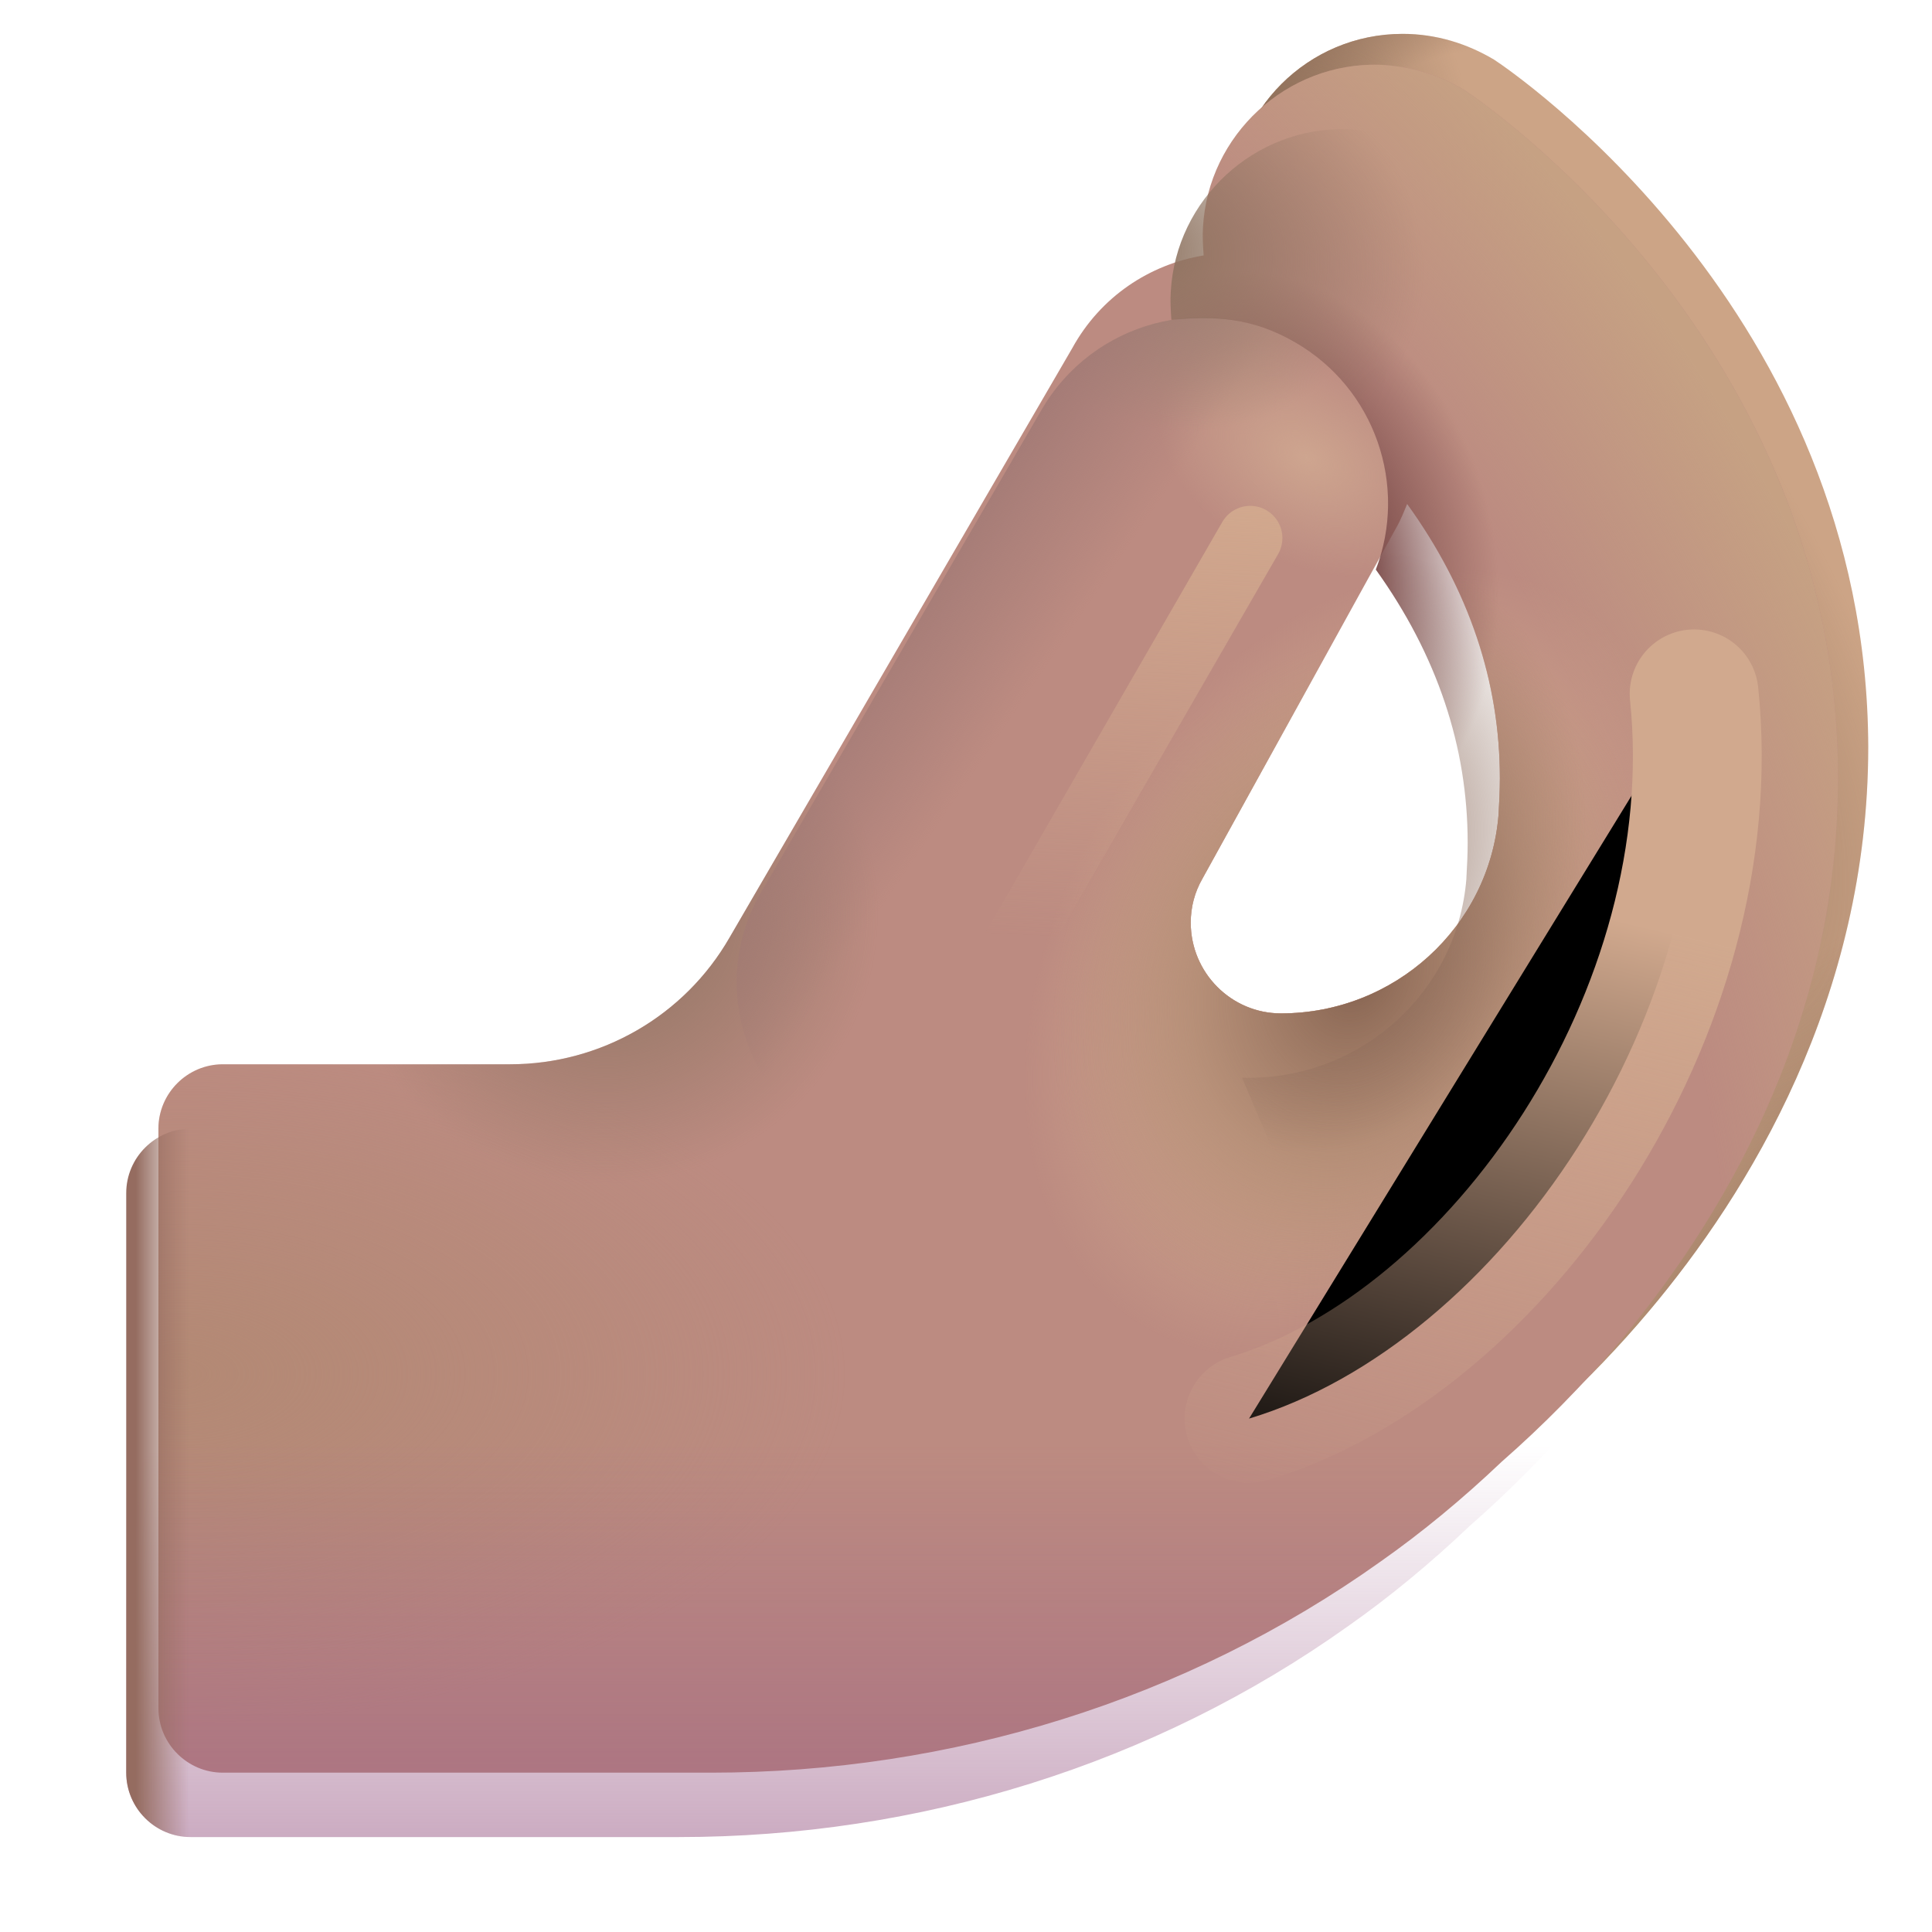<svg viewBox="1 1 30 30" xmlns="http://www.w3.org/2000/svg">
<path d="M24.2 1.926C23.78 1.676 23.3 1.526 22.78 1.526C21.31 1.526 20.12 2.716 20.12 4.186C20.12 5.266 20.77 6.196 21.7 6.616C22.05 6.916 22.59 7.406 23.11 8.086C24.2 9.486 24.75 11.016 24.75 12.606C24.75 14.916 23.57 16.816 22.57 17.996C21.14 19.696 19.45 20.696 18.45 21.036C17.08 21.496 16.34 22.986 16.8 24.356C17.17 25.456 18.19 26.146 19.29 26.146C19.57 26.146 19.85 26.106 20.13 26.006C22.37 25.256 24.79 23.516 26.6 21.366C28.16 19.516 30.01 16.496 30.01 12.596C29.99 5.826 24.43 2.076 24.2 1.926Z" fill="#CCA486"/>
<path d="M24.2 1.926C23.78 1.676 23.3 1.526 22.78 1.526C21.31 1.526 20.12 2.716 20.12 4.186C20.12 5.266 20.77 6.196 21.7 6.616C22.05 6.916 22.59 7.406 23.11 8.086C24.2 9.486 24.75 11.016 24.75 12.606C24.75 14.916 23.57 16.816 22.57 17.996C21.14 19.696 19.45 20.696 18.45 21.036C17.08 21.496 16.34 22.986 16.8 24.356C17.17 25.456 18.19 26.146 19.29 26.146C19.57 26.146 19.85 26.106 20.13 26.006C22.37 25.256 24.79 23.516 26.6 21.366C28.16 19.516 30.01 16.496 30.01 12.596C29.99 5.826 24.43 2.076 24.2 1.926Z" fill="url(#paint0_radial_20020_1900)"/>
<path d="M24.2 1.926C23.78 1.676 23.3 1.526 22.78 1.526C21.31 1.526 20.12 2.716 20.12 4.186C20.12 5.266 20.77 6.196 21.7 6.616C22.05 6.916 22.59 7.406 23.11 8.086C24.2 9.486 24.75 11.016 24.75 12.606C24.75 14.916 23.57 16.816 22.57 17.996C21.14 19.696 19.45 20.696 18.45 21.036C17.08 21.496 16.34 22.986 16.8 24.356C17.17 25.456 18.19 26.146 19.29 26.146C19.57 26.146 19.85 26.106 20.13 26.006C22.37 25.256 24.79 23.516 26.6 21.366C28.16 19.516 30.01 16.496 30.01 12.596C29.99 5.826 24.43 2.076 24.2 1.926Z" fill="url(#paint1_radial_20020_1900)"/>
<path d="M24.2 1.926C23.78 1.676 23.3 1.526 22.78 1.526C21.31 1.526 20.12 2.716 20.12 4.186C20.12 5.266 20.77 6.196 21.7 6.616C22.05 6.916 22.59 7.406 23.11 8.086C24.2 9.486 24.75 11.016 24.75 12.606C24.75 14.916 23.57 16.816 22.57 17.996C21.14 19.696 19.45 20.696 18.45 21.036C17.08 21.496 16.34 22.986 16.8 24.356C17.17 25.456 18.19 26.146 19.29 26.146C19.57 26.146 19.85 26.106 20.13 26.006C22.37 25.256 24.79 23.516 26.6 21.366C28.16 19.516 30.01 16.496 30.01 12.596C29.99 5.826 24.43 2.076 24.2 1.926Z" fill="url(#paint2_radial_20020_1900)"/>
<path d="M24.2 1.926C23.78 1.676 23.3 1.526 22.78 1.526C21.31 1.526 20.12 2.716 20.12 4.186C20.12 5.266 20.77 6.196 21.7 6.616C22.05 6.916 22.59 7.406 23.11 8.086C24.2 9.486 24.75 11.016 24.75 12.606C24.75 14.916 23.57 16.816 22.57 17.996C21.14 19.696 19.45 20.696 18.45 21.036C17.08 21.496 16.34 22.986 16.8 24.356C17.17 25.456 18.19 26.146 19.29 26.146C19.57 26.146 19.85 26.106 20.13 26.006C22.37 25.256 24.79 23.516 26.6 21.366C28.16 19.516 30.01 16.496 30.01 12.596C29.99 5.826 24.43 2.076 24.2 1.926Z" fill="url(#paint3_radial_20020_1900)"/>
<g filter="url(#filter0_i_20020_1900)">
<path d="M23.25 3.406C22.86 3.166 22.4 3.026 21.92 3.006C20.48 2.966 19.26 4.096 19.18 5.526C19.17 5.676 19.18 5.816 19.19 5.966C18.35 6.106 17.59 6.606 17.15 7.406L11.83 16.556C11.13 17.776 9.83 18.526 8.42 18.526H3.96C3.41 18.526 2.96 18.976 2.96 19.526V28.526C2.96 29.076 3.41 29.526 3.96 29.526H11.54C15.26 29.526 18.91 28.406 21.94 26.246C22.58 25.796 23.21 25.276 23.82 24.696C24.46 24.136 25.07 23.516 25.63 22.856C27.19 21.006 29.04 17.986 29.04 14.086C29.05 7.316 23.49 3.566 23.25 3.406ZM18.99 16.326C18.99 16.086 19.05 15.856 19.17 15.646L22.18 10.196C22.25 10.076 22.3 9.946 22.35 9.826C23.31 11.156 23.79 12.586 23.79 14.086C23.79 14.276 23.78 14.456 23.77 14.646C23.63 16.396 22.15 17.736 20.39 17.736C19.62 17.736 18.99 17.106 18.99 16.326Z" fill="#BC8B81"/>
<path d="M23.25 3.406C22.86 3.166 22.4 3.026 21.92 3.006C20.48 2.966 19.26 4.096 19.18 5.526C19.17 5.676 19.18 5.816 19.19 5.966C18.35 6.106 17.59 6.606 17.15 7.406L11.83 16.556C11.13 17.776 9.83 18.526 8.42 18.526H3.96C3.41 18.526 2.96 18.976 2.96 19.526V28.526C2.96 29.076 3.41 29.526 3.96 29.526H11.54C15.26 29.526 18.91 28.406 21.94 26.246C22.58 25.796 23.21 25.276 23.82 24.696C24.46 24.136 25.07 23.516 25.63 22.856C27.19 21.006 29.04 17.986 29.04 14.086C29.05 7.316 23.49 3.566 23.25 3.406ZM18.99 16.326C18.99 16.086 19.05 15.856 19.17 15.646L22.18 10.196C22.25 10.076 22.3 9.946 22.35 9.826C23.31 11.156 23.79 12.586 23.79 14.086C23.79 14.276 23.78 14.456 23.77 14.646C23.63 16.396 22.15 17.736 20.39 17.736C19.62 17.736 18.99 17.106 18.99 16.326Z" fill="url(#paint4_radial_20020_1900)"/>
<path d="M23.25 3.406C22.86 3.166 22.4 3.026 21.92 3.006C20.48 2.966 19.26 4.096 19.18 5.526C19.17 5.676 19.18 5.816 19.19 5.966C18.35 6.106 17.59 6.606 17.15 7.406L11.83 16.556C11.13 17.776 9.83 18.526 8.42 18.526H3.96C3.41 18.526 2.96 18.976 2.96 19.526V28.526C2.96 29.076 3.41 29.526 3.96 29.526H11.54C15.26 29.526 18.91 28.406 21.94 26.246C22.58 25.796 23.21 25.276 23.82 24.696C24.46 24.136 25.07 23.516 25.63 22.856C27.19 21.006 29.04 17.986 29.04 14.086C29.05 7.316 23.49 3.566 23.25 3.406ZM18.99 16.326C18.99 16.086 19.05 15.856 19.17 15.646L22.18 10.196C22.25 10.076 22.3 9.946 22.35 9.826C23.31 11.156 23.79 12.586 23.79 14.086C23.79 14.276 23.78 14.456 23.77 14.646C23.63 16.396 22.15 17.736 20.39 17.736C19.62 17.736 18.99 17.106 18.99 16.326Z" fill="url(#paint5_radial_20020_1900)"/>
<path d="M23.25 3.406C22.86 3.166 22.4 3.026 21.92 3.006C20.48 2.966 19.26 4.096 19.18 5.526C19.17 5.676 19.18 5.816 19.19 5.966C18.35 6.106 17.59 6.606 17.15 7.406L11.83 16.556C11.13 17.776 9.83 18.526 8.42 18.526H3.96C3.41 18.526 2.96 18.976 2.96 19.526V28.526C2.96 29.076 3.41 29.526 3.96 29.526H11.54C15.26 29.526 18.91 28.406 21.94 26.246C22.58 25.796 23.21 25.276 23.82 24.696C24.46 24.136 25.07 23.516 25.63 22.856C27.19 21.006 29.04 17.986 29.04 14.086C29.05 7.316 23.49 3.566 23.25 3.406ZM18.99 16.326C18.99 16.086 19.05 15.856 19.17 15.646L22.18 10.196C22.25 10.076 22.3 9.946 22.35 9.826C23.31 11.156 23.79 12.586 23.79 14.086C23.79 14.276 23.78 14.456 23.77 14.646C23.63 16.396 22.15 17.736 20.39 17.736C19.62 17.736 18.99 17.106 18.99 16.326Z" fill="url(#paint6_radial_20020_1900)"/>
<path d="M23.25 3.406C22.86 3.166 22.4 3.026 21.92 3.006C20.48 2.966 19.26 4.096 19.18 5.526C19.17 5.676 19.18 5.816 19.19 5.966C18.35 6.106 17.59 6.606 17.15 7.406L11.83 16.556C11.13 17.776 9.83 18.526 8.42 18.526H3.96C3.41 18.526 2.96 18.976 2.96 19.526V28.526C2.96 29.076 3.41 29.526 3.96 29.526H11.54C15.26 29.526 18.91 28.406 21.94 26.246C22.58 25.796 23.21 25.276 23.82 24.696C24.46 24.136 25.07 23.516 25.63 22.856C27.19 21.006 29.04 17.986 29.04 14.086C29.05 7.316 23.49 3.566 23.25 3.406ZM18.99 16.326C18.99 16.086 19.05 15.856 19.17 15.646L22.18 10.196C22.25 10.076 22.3 9.946 22.35 9.826C23.31 11.156 23.79 12.586 23.79 14.086C23.79 14.276 23.78 14.456 23.77 14.646C23.63 16.396 22.15 17.736 20.39 17.736C19.62 17.736 18.99 17.106 18.99 16.326Z" fill="url(#paint7_radial_20020_1900)"/>
<path d="M23.25 3.406C22.86 3.166 22.4 3.026 21.92 3.006C20.48 2.966 19.26 4.096 19.18 5.526C19.17 5.676 19.18 5.816 19.19 5.966C18.35 6.106 17.59 6.606 17.15 7.406L11.83 16.556C11.13 17.776 9.83 18.526 8.42 18.526H3.96C3.41 18.526 2.96 18.976 2.96 19.526V28.526C2.96 29.076 3.41 29.526 3.96 29.526H11.54C15.26 29.526 18.91 28.406 21.94 26.246C22.58 25.796 23.21 25.276 23.82 24.696C24.46 24.136 25.07 23.516 25.63 22.856C27.19 21.006 29.04 17.986 29.04 14.086C29.05 7.316 23.49 3.566 23.25 3.406ZM18.99 16.326C18.99 16.086 19.05 15.856 19.17 15.646L22.18 10.196C22.25 10.076 22.3 9.946 22.35 9.826C23.31 11.156 23.79 12.586 23.79 14.086C23.79 14.276 23.78 14.456 23.77 14.646C23.63 16.396 22.15 17.736 20.39 17.736C19.62 17.736 18.99 17.106 18.99 16.326Z" fill="url(#paint8_radial_20020_1900)"/>
</g>
<path d="M17.17 7.369C17.968 5.989 19.734 5.518 21.114 6.317C22.493 7.116 22.964 8.881 22.165 10.261L17.851 17.979C17.052 19.358 15.293 19.552 13.914 18.754C12.535 17.955 12.017 16.237 12.816 14.858L17.17 7.369Z" fill="url(#paint9_radial_20020_1900)"/>
<path d="M17.17 7.369C17.968 5.989 19.734 5.518 21.114 6.317C22.493 7.116 22.964 8.881 22.165 10.261L17.851 17.979C17.052 19.358 15.293 19.552 13.914 18.754C12.535 17.955 12.017 16.237 12.816 14.858L17.17 7.369Z" fill="url(#paint10_radial_20020_1900)"/>
<path d="M17.17 7.369C17.968 5.989 19.734 5.518 21.114 6.317C22.493 7.116 22.964 8.881 22.165 10.261L17.851 17.979C17.052 19.358 15.293 19.552 13.914 18.754C12.535 17.955 12.017 16.237 12.816 14.858L17.17 7.369Z" fill="url(#paint11_linear_20020_1900)"/>
<path d="M29.04 14.086C29.04 15.423 28.822 16.657 28.474 17.776L22.866 23.807L20.304 17.776L20.287 17.732C20.321 17.734 20.355 17.736 20.39 17.736C22.15 17.736 23.63 16.396 23.77 14.646L23.771 14.618C23.781 14.438 23.79 14.267 23.79 14.086C23.79 12.593 23.315 11.17 22.364 9.845C22.863 8.544 22.358 7.037 21.114 6.317C20.444 5.929 19.851 5.901 19.19 5.966L19.189 5.952C19.179 5.807 19.17 5.671 19.18 5.526C19.26 4.096 20.48 2.966 21.92 3.006C22.4 3.026 22.86 3.166 23.25 3.406C23.49 3.566 29.05 7.316 29.04 14.086Z" fill="url(#paint12_radial_20020_1900)"/>
<path d="M29.04 14.086C29.04 15.423 28.822 16.657 28.474 17.776L22.866 23.807L20.304 17.776L20.287 17.732C20.321 17.734 20.355 17.736 20.39 17.736C22.15 17.736 23.63 16.396 23.77 14.646L23.771 14.618C23.781 14.438 23.79 14.267 23.79 14.086C23.79 12.593 23.315 11.17 22.364 9.845C22.863 8.544 22.358 7.037 21.114 6.317C20.444 5.929 19.851 5.901 19.19 5.966L19.189 5.952C19.179 5.807 19.17 5.671 19.18 5.526C19.26 4.096 20.48 2.966 21.92 3.006C22.4 3.026 22.86 3.166 23.25 3.406C23.49 3.566 29.05 7.316 29.04 14.086Z" fill="url(#paint13_radial_20020_1900)"/>
<path d="M29.04 14.086C29.04 15.423 28.822 16.657 28.474 17.776L22.866 23.807L20.304 17.776L20.287 17.732C20.321 17.734 20.355 17.736 20.39 17.736C22.15 17.736 23.63 16.396 23.77 14.646L23.771 14.618C23.781 14.438 23.79 14.267 23.79 14.086C23.79 12.593 23.315 11.17 22.364 9.845C22.863 8.544 22.358 7.037 21.114 6.317C20.444 5.929 19.851 5.901 19.19 5.966L19.189 5.952C19.179 5.807 19.17 5.671 19.18 5.526C19.26 4.096 20.48 2.966 21.92 3.006C22.4 3.026 22.86 3.166 23.25 3.406C23.49 3.566 29.05 7.316 29.04 14.086Z" fill="url(#paint14_radial_20020_1900)"/>
<g filter="url(#filter1_f_20020_1900)">
<path d="M27.306 11.774C27.82 16.724 24.271 21.861 20.395 23.028" stroke="url(#paint15_linear_20020_1900)" stroke-width="2" stroke-linecap="round"/>
</g>
<g filter="url(#filter2_f_20020_1900)">
<path d="M20.413 9.355L16.581 16" stroke="url(#paint16_linear_20020_1900)" stroke-linecap="round"/>
</g>
<path d="M23.25 3.406C22.86 3.166 22.4 3.026 21.92 3.006C20.48 2.966 19.26 4.096 19.18 5.526C19.17 5.676 19.18 5.816 19.19 5.966C18.35 6.106 17.59 6.606 17.15 7.406L11.83 16.556C11.13 17.776 9.83 18.526 8.42 18.526H3.96C3.41 18.526 2.96 18.976 2.96 19.526V28.526C2.96 29.076 3.41 29.526 3.96 29.526H11.54C15.26 29.526 18.91 28.406 21.94 26.246C22.58 25.796 23.21 25.276 23.82 24.696C24.46 24.136 25.07 23.516 25.63 22.856C27.19 21.006 29.04 17.986 29.04 14.086C29.05 7.316 23.49 3.566 23.25 3.406ZM18.99 16.326C18.99 16.086 19.05 15.856 19.17 15.646L22.18 10.196C22.25 10.076 22.3 9.946 22.35 9.826C23.31 11.156 23.79 12.586 23.79 14.086C23.79 14.276 23.78 14.456 23.77 14.646C23.63 16.396 22.15 17.736 20.39 17.736C19.62 17.736 18.99 17.106 18.99 16.326Z" fill="url(#paint17_linear_20020_1900)"/>
<path d="M23.25 3.406C22.86 3.166 22.4 3.026 21.92 3.006C20.48 2.966 19.26 4.096 19.18 5.526C19.17 5.676 19.18 5.816 19.19 5.966C18.35 6.106 17.59 6.606 17.15 7.406L11.83 16.556C11.13 17.776 9.83 18.526 8.42 18.526H3.96C3.41 18.526 2.96 18.976 2.96 19.526V28.526C2.96 29.076 3.41 29.526 3.96 29.526H11.54C15.26 29.526 18.91 28.406 21.94 26.246C22.58 25.796 23.21 25.276 23.82 24.696C24.46 24.136 25.07 23.516 25.63 22.856C27.19 21.006 29.04 17.986 29.04 14.086C29.05 7.316 23.49 3.566 23.25 3.406ZM18.99 16.326C18.99 16.086 19.05 15.856 19.17 15.646L22.18 10.196C22.25 10.076 22.3 9.946 22.35 9.826C23.31 11.156 23.79 12.586 23.79 14.086C23.79 14.276 23.78 14.456 23.77 14.646C23.63 16.396 22.15 17.736 20.39 17.736C19.62 17.736 18.99 17.106 18.99 16.326Z" fill="url(#paint18_linear_20020_1900)"/>
<defs>
<filter id="filter0_i_20020_1900" x="2.96" y="2.005" width="26.58" height="27.521" filterUnits="userSpaceOnUse" color-interpolation-filters="sRGB">
<feFlood flood-opacity="0" result="BackgroundImageFix"/>
<feBlend mode="normal" in="SourceGraphic" in2="BackgroundImageFix" result="shape"/>
<feColorMatrix in="SourceAlpha" type="matrix" values="0 0 0 0 0 0 0 0 0 0 0 0 0 0 0 0 0 0 127 0" result="hardAlpha"/>
<feOffset dx="0.5" dy="-1"/>
<feGaussianBlur stdDeviation="1"/>
<feComposite in2="hardAlpha" operator="arithmetic" k2="-1" k3="1"/>
<feColorMatrix type="matrix" values="0 0 0 0 0.616 0 0 0 0 0.369 0 0 0 0 0.553 0 0 0 1 0"/>
<feBlend mode="normal" in2="shape" result="effect1_innerShadow_20020_1900"/>
</filter>
<filter id="filter1_f_20020_1900" x="17.894" y="9.274" width="11.961" height="16.255" filterUnits="userSpaceOnUse" color-interpolation-filters="sRGB">
<feFlood flood-opacity="0" result="BackgroundImageFix"/>
<feBlend mode="normal" in="SourceGraphic" in2="BackgroundImageFix" result="shape"/>
<feGaussianBlur stdDeviation="0.75" result="effect1_foregroundBlur_20020_1900"/>
</filter>
<filter id="filter2_f_20020_1900" x="14.581" y="7.355" width="7.832" height="10.645" filterUnits="userSpaceOnUse" color-interpolation-filters="sRGB">
<feFlood flood-opacity="0" result="BackgroundImageFix"/>
<feBlend mode="normal" in="SourceGraphic" in2="BackgroundImageFix" result="shape"/>
<feGaussianBlur stdDeviation="0.75" result="effect1_foregroundBlur_20020_1900"/>
</filter>
<radialGradient id="paint0_radial_20020_1900" cx="0" cy="0" r="1" gradientUnits="userSpaceOnUse" gradientTransform="translate(20.57 3.593) rotate(-3.581) scale(3.334 4.528)">
<stop stop-color="#8B6C57"/>
<stop offset="1" stop-color="#8B6C57" stop-opacity="0"/>
</radialGradient>
<radialGradient id="paint1_radial_20020_1900" cx="0" cy="0" r="1" gradientUnits="userSpaceOnUse" gradientTransform="translate(24.437 10.083) rotate(-32.25) scale(4.486 10.443)">
<stop stop-color="#8B6C57"/>
<stop offset="1" stop-color="#8B6C57" stop-opacity="0"/>
</radialGradient>
<radialGradient id="paint2_radial_20020_1900" cx="0" cy="0" r="1" gradientUnits="userSpaceOnUse" gradientTransform="translate(27.373 23.09) rotate(-65.731) scale(8.571 2.667)">
<stop stop-color="#8B6C57"/>
<stop offset="1" stop-color="#8B6C57" stop-opacity="0"/>
</radialGradient>
<radialGradient id="paint3_radial_20020_1900" cx="0" cy="0" r="1" gradientUnits="userSpaceOnUse" gradientTransform="translate(32.148 17.119) rotate(-125.623) scale(19.53 10.294)">
<stop offset="0.914" stop-color="#8B6C57" stop-opacity="0"/>
<stop offset="1" stop-color="#8B6C57"/>
</radialGradient>
<radialGradient id="paint4_radial_20020_1900" cx="0" cy="0" r="1" gradientUnits="userSpaceOnUse" gradientTransform="translate(0.647 24.588) rotate(-23.656) scale(30.997 29.583)">
<stop offset="0.869" stop-color="#C6A183" stop-opacity="0"/>
<stop offset="1" stop-color="#C6A183"/>
</radialGradient>
<radialGradient id="paint5_radial_20020_1900" cx="0" cy="0" r="1" gradientUnits="userSpaceOnUse" gradientTransform="translate(3.209 23.355) scale(10.414 5.438)">
<stop stop-color="#B38974"/>
<stop offset="1" stop-color="#B38974" stop-opacity="0"/>
</radialGradient>
<radialGradient id="paint6_radial_20020_1900" cx="0" cy="0" r="1" gradientUnits="userSpaceOnUse" gradientTransform="translate(9.981 16.265) rotate(59.872) scale(4.094 4.187)">
<stop stop-color="#8D7361"/>
<stop offset="1" stop-color="#8D7361" stop-opacity="0"/>
</radialGradient>
<radialGradient id="paint7_radial_20020_1900" cx="0" cy="0" r="1" gradientUnits="userSpaceOnUse" gradientTransform="translate(21.553 16.959) rotate(120.056) scale(6.526 4.588)">
<stop offset="0.491" stop-color="#CEA38A"/>
<stop offset="1" stop-color="#CEA38A" stop-opacity="0"/>
</radialGradient>
<radialGradient id="paint8_radial_20020_1900" cx="0" cy="0" r="1" gradientUnits="userSpaceOnUse" gradientTransform="translate(21.546 17.17) rotate(116.188) scale(5.485 4.498)">
<stop offset="0.05" stop-color="#8A6754"/>
<stop offset="1" stop-color="#B18E75" stop-opacity="0"/>
</radialGradient>
<radialGradient id="paint9_radial_20020_1900" cx="0" cy="0" r="1" gradientUnits="userSpaceOnUse" gradientTransform="translate(21.296 8.108) rotate(117.897) scale(1.624 2.484)">
<stop stop-color="#CEA58F"/>
<stop offset="1" stop-color="#CEA58F" stop-opacity="0"/>
</radialGradient>
<radialGradient id="paint10_radial_20020_1900" cx="0" cy="0" r="1" gradientUnits="userSpaceOnUse" gradientTransform="translate(19.382 5.39) rotate(93.136) scale(2.285 2.846)">
<stop stop-color="#A18773"/>
<stop offset="1" stop-color="#A18773" stop-opacity="0"/>
</radialGradient>
<linearGradient id="paint11_linear_20020_1900" x1="15.242" y1="9.437" x2="17.496" y2="10.978" gradientUnits="userSpaceOnUse">
<stop stop-color="#A17975"/>
<stop offset="1" stop-color="#A17975" stop-opacity="0"/>
</linearGradient>
<radialGradient id="paint12_radial_20020_1900" cx="0" cy="0" r="1" gradientUnits="userSpaceOnUse" gradientTransform="translate(21.601 14.182) rotate(16.691) scale(3.946 4.753)">
<stop stop-color="#8A6959"/>
<stop offset="1" stop-color="#8A6959" stop-opacity="0"/>
</radialGradient>
<radialGradient id="paint13_radial_20020_1900" cx="0" cy="0" r="1" gradientUnits="userSpaceOnUse" gradientTransform="translate(20.581 9.765) rotate(-13.461) scale(3.626 4.606)">
<stop offset="0.457" stop-color="#7E4E4C"/>
<stop offset="1" stop-color="#7E4E4C" stop-opacity="0"/>
</radialGradient>
<radialGradient id="paint14_radial_20020_1900" cx="0" cy="0" r="1" gradientUnits="userSpaceOnUse" gradientTransform="translate(18.663 4.828) rotate(13.65) scale(4.502 3.606)">
<stop stop-color="#8D725F"/>
<stop offset="1" stop-color="#8D725F" stop-opacity="0"/>
</radialGradient>
<linearGradient id="paint15_linear_20020_1900" x1="27.867" y1="15.696" x2="25.499" y2="25.776" gradientUnits="userSpaceOnUse">
<stop stop-color="#D1A98E"/>
<stop offset="1" stop-color="#D1A98E" stop-opacity="0"/>
</linearGradient>
<linearGradient id="paint16_linear_20020_1900" x1="21.431" y1="8.627" x2="21.101" y2="15.722" gradientUnits="userSpaceOnUse">
<stop stop-color="#D2A98E"/>
<stop offset="1" stop-color="#D2A98E" stop-opacity="0"/>
</linearGradient>
<linearGradient id="paint17_linear_20020_1900" x1="8.384" y1="35.619" x2="8.384" y2="23.433" gradientUnits="userSpaceOnUse">
<stop stop-color="#985884"/>
<stop offset="1" stop-color="#985884" stop-opacity="0"/>
</linearGradient>
<linearGradient id="paint18_linear_20020_1900" x1="3.116" y1="24.004" x2="3.941" y2="24.004" gradientUnits="userSpaceOnUse">
<stop stop-color="#956C60"/>
<stop offset="1" stop-color="#956C60" stop-opacity="0"/>
</linearGradient>
</defs>
</svg>

